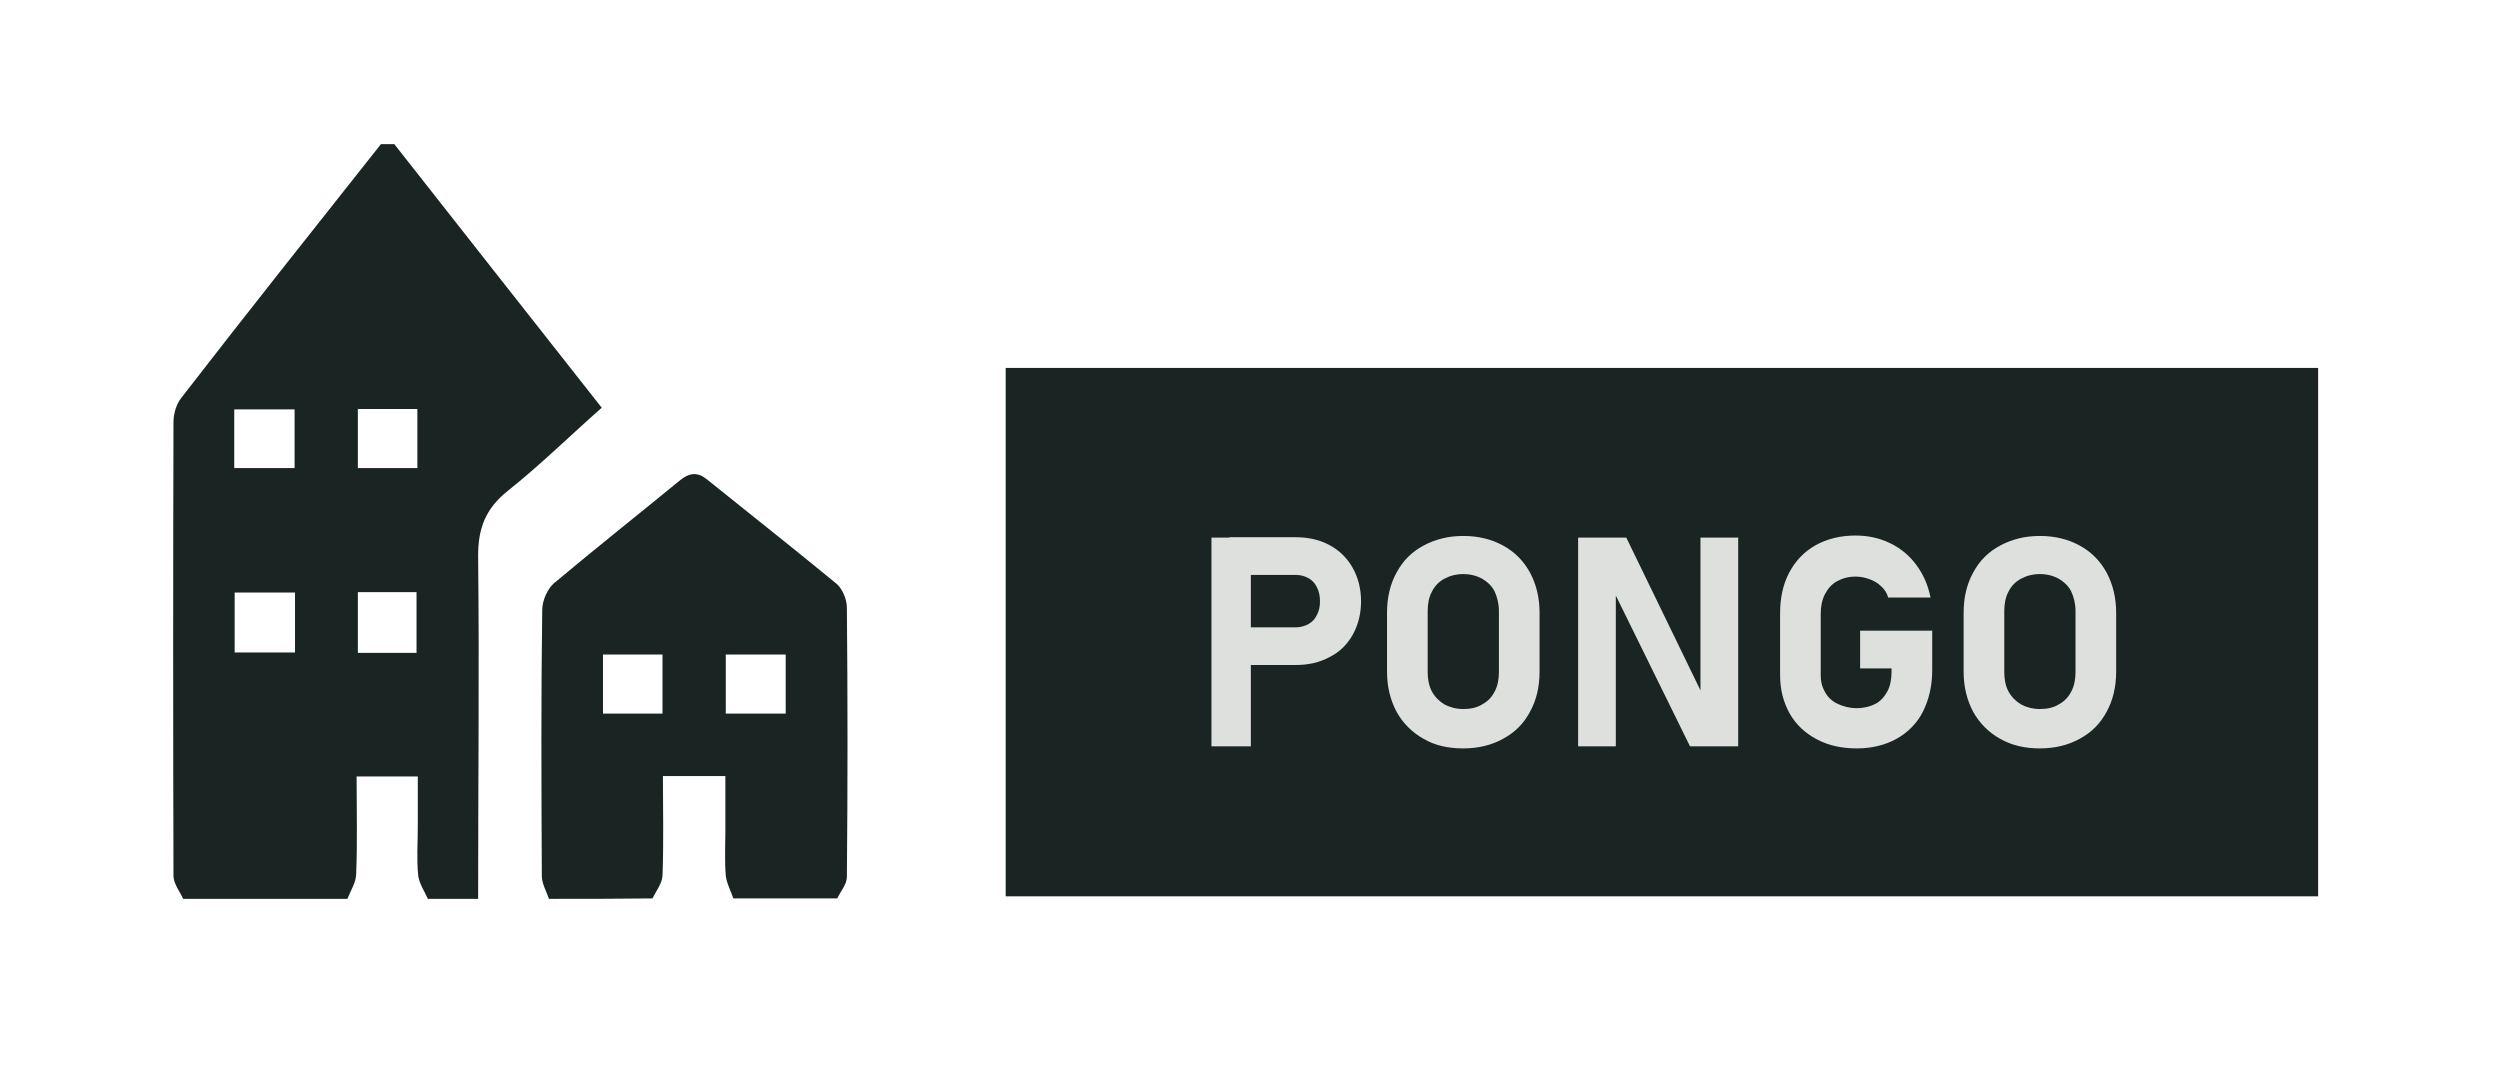 <?xml version="1.0" encoding="utf-8"?>
<!-- Generator: Adobe Illustrator 24.2.0, SVG Export Plug-In . SVG Version: 6.00 Build 0)  -->
<svg version="1.1" id="Layer_1" xmlns="http://www.w3.org/2000/svg" xmlns:xlink="http://www.w3.org/1999/xlink" x="0px" y="0px"
	 viewBox="0 0 59.66 25.5" style="enable-background:new 0 0 59.66 25.5;" xml:space="preserve">
<style type="text/css">
	.st0{fill:#1A2523;}
	.st1{fill:#DEE0DE;}
</style>
<g>
	<g>
		<g>
			<rect x="24" y="8.78" class="st0" width="31.32" height="12.61"/>
		</g>
	</g>
	<g>
		<path class="st1" d="M28.91,12.83h0.94v4.98h-0.94V12.83z M29.34,14.97h1.59c0.11,0,0.21-0.03,0.3-0.08
			c0.09-0.05,0.15-0.12,0.2-0.22s0.07-0.2,0.07-0.32c0-0.12-0.02-0.23-0.07-0.33s-0.11-0.17-0.2-0.22c-0.09-0.05-0.19-0.08-0.3-0.08
			h-1.59v-0.9h1.57c0.31,0,0.58,0.06,0.82,0.19s0.42,0.31,0.55,0.54s0.2,0.5,0.2,0.8c0,0.3-0.07,0.57-0.2,0.8s-0.31,0.41-0.55,0.53
			c-0.24,0.13-0.51,0.19-0.82,0.19h-1.57V14.97z"/>
		<path class="st1" d="M33.97,17.63c-0.27-0.15-0.49-0.37-0.64-0.64c-0.15-0.28-0.23-0.6-0.23-0.96v-1.41
			c0-0.37,0.08-0.69,0.23-0.96c0.15-0.28,0.36-0.49,0.64-0.64c0.28-0.15,0.59-0.23,0.95-0.23c0.36,0,0.68,0.08,0.95,0.23
			c0.28,0.15,0.49,0.37,0.64,0.64c0.15,0.28,0.23,0.6,0.23,0.96v1.41c0,0.37-0.08,0.69-0.23,0.96c-0.15,0.28-0.36,0.49-0.64,0.64
			c-0.27,0.15-0.59,0.23-0.95,0.23C34.56,17.86,34.24,17.79,33.97,17.63z M35.37,16.81c0.13-0.07,0.23-0.17,0.3-0.31
			c0.07-0.13,0.1-0.29,0.1-0.46v-1.46c0-0.17-0.04-0.33-0.1-0.46s-0.17-0.23-0.3-0.31c-0.13-0.07-0.28-0.11-0.45-0.11
			s-0.32,0.04-0.45,0.11c-0.13,0.07-0.23,0.17-0.3,0.31c-0.07,0.13-0.1,0.29-0.1,0.46v1.46c0,0.17,0.03,0.33,0.1,0.46
			c0.07,0.13,0.17,0.23,0.3,0.31c0.13,0.07,0.28,0.11,0.45,0.11S35.24,16.89,35.37,16.81z"/>
		<path class="st1" d="M37.66,12.83h1.15l1.85,3.81l-0.08,0.09v-3.9h0.9v4.98h-1.15l-1.85-3.76l0.08-0.09v3.85h-0.9V12.83z"/>
		<path class="st1" d="M46.11,15.03V16c0,0.37-0.08,0.7-0.22,0.98s-0.36,0.5-0.63,0.65c-0.27,0.15-0.59,0.23-0.95,0.23
			c-0.36,0-0.68-0.07-0.96-0.22s-0.49-0.35-0.64-0.61c-0.15-0.27-0.23-0.57-0.23-0.92v-1.47c0-0.37,0.07-0.7,0.22-0.98
			c0.15-0.28,0.36-0.5,0.63-0.65c0.27-0.15,0.59-0.23,0.95-0.23c0.3,0,0.57,0.06,0.82,0.18s0.46,0.29,0.63,0.52s0.28,0.48,0.34,0.78
			h-1.01c-0.03-0.11-0.09-0.2-0.17-0.27c-0.08-0.08-0.17-0.13-0.28-0.17s-0.22-0.06-0.33-0.06c-0.17,0-0.31,0.04-0.44,0.11
			s-0.22,0.18-0.29,0.31c-0.07,0.14-0.1,0.29-0.1,0.47v1.47c0,0.16,0.04,0.29,0.11,0.41c0.07,0.12,0.17,0.21,0.3,0.27
			c0.13,0.06,0.28,0.1,0.45,0.1c0.17,0,0.32-0.04,0.44-0.1s0.22-0.17,0.29-0.3c0.07-0.13,0.1-0.29,0.1-0.47v-0.08h-0.75v-0.9H46.11z
			"/>
		<path class="st1" d="M47.73,17.63c-0.27-0.15-0.49-0.37-0.64-0.64c-0.15-0.28-0.23-0.6-0.23-0.96v-1.41
			c0-0.37,0.08-0.69,0.23-0.96c0.15-0.28,0.36-0.49,0.64-0.64c0.28-0.15,0.59-0.23,0.95-0.23c0.36,0,0.68,0.08,0.95,0.23
			c0.28,0.15,0.49,0.37,0.64,0.64c0.15,0.28,0.23,0.6,0.23,0.96v1.41c0,0.37-0.08,0.69-0.23,0.96c-0.15,0.28-0.36,0.49-0.64,0.64
			c-0.27,0.15-0.59,0.23-0.95,0.23C48.33,17.86,48.01,17.79,47.73,17.63z M49.13,16.81c0.13-0.07,0.23-0.17,0.3-0.31
			c0.07-0.13,0.1-0.29,0.1-0.46v-1.46c0-0.17-0.04-0.33-0.1-0.46s-0.17-0.23-0.3-0.31c-0.13-0.07-0.28-0.11-0.45-0.11
			s-0.32,0.04-0.45,0.11c-0.13,0.07-0.23,0.17-0.3,0.31c-0.07,0.13-0.1,0.29-0.1,0.46v1.46c0,0.17,0.03,0.33,0.1,0.46
			c0.07,0.13,0.17,0.23,0.3,0.31c0.13,0.07,0.28,0.11,0.45,0.11S49,16.89,49.13,16.81z"/>
	</g>
	<g>
		<g>
			<path class="st0" d="M8.29,21.45c-1.31,0-2.62,0-3.92,0c-0.08-0.18-0.23-0.36-0.23-0.55c-0.01-3.61-0.01-7.22,0-10.83
				c0-0.2,0.07-0.43,0.19-0.58C5.9,7.46,7.5,5.45,9.09,3.44c0.11,0,0.21,0,0.32,0c1.64,2.09,3.29,4.18,4.95,6.29
				c-0.76,0.67-1.47,1.37-2.25,1.99c-0.52,0.42-0.7,0.88-0.7,1.54c0.03,2.73,0,5.46,0,8.19c-0.4,0-0.8,0-1.2,0
				c-0.08-0.18-0.21-0.37-0.23-0.56c-0.04-0.38-0.01-0.77-0.01-1.15c0-0.4,0-0.81,0-1.21c-0.52,0-0.96,0-1.46,0
				c0,0.79,0.02,1.55-0.01,2.32C8.5,21.05,8.37,21.25,8.29,21.45z M5.6,14.14c0,0.5,0,0.96,0,1.43c0.49,0,0.96,0,1.44,0
				c0-0.49,0-0.95,0-1.43C6.55,14.14,6.09,14.14,5.6,14.14z M5.59,11.17c0.51,0,0.98,0,1.44,0c0-0.49,0-0.94,0-1.4
				c-0.5,0-0.97,0-1.44,0C5.59,10.25,5.59,10.7,5.59,11.17z M9.94,15.58c0-0.5,0-0.97,0-1.45c-0.48,0-0.93,0-1.4,0
				c0,0.49,0,0.96,0,1.45C9.02,15.58,9.47,15.58,9.94,15.58z M9.96,9.76c-0.5,0-0.95,0-1.42,0c0,0.49,0,0.94,0,1.41
				c0.49,0,0.95,0,1.42,0C9.96,10.69,9.96,10.24,9.96,9.76z"/>
		</g>
		<g>
			<path class="st0" d="M13.1,21.45c-0.06-0.18-0.17-0.36-0.17-0.55c-0.01-2.12-0.02-4.24,0.01-6.35c0-0.22,0.13-0.51,0.29-0.64
				c0.99-0.83,2-1.63,3-2.45c0.22-0.18,0.42-0.2,0.64-0.02c1.03,0.83,2.06,1.64,3.08,2.48c0.15,0.12,0.26,0.38,0.26,0.58
				c0.02,2.14,0.02,4.29,0,6.43c0,0.17-0.15,0.34-0.23,0.51c-0.83,0-1.65,0-2.48,0c-0.06-0.18-0.16-0.36-0.18-0.54
				c-0.03-0.36-0.01-0.72-0.01-1.08c0-0.43,0-0.87,0-1.3c-0.53,0-0.99,0-1.49,0c0,0.81,0.02,1.59-0.01,2.38
				c-0.01,0.18-0.15,0.36-0.24,0.54C14.75,21.45,13.92,21.45,13.1,21.45z M18.75,15.62c-0.49,0-0.96,0-1.43,0c0,0.49,0,0.95,0,1.41
				c0.49,0,0.95,0,1.43,0C18.75,16.55,18.75,16.09,18.75,15.62z M14.39,17.03c0.49,0,0.94,0,1.42,0c0-0.48,0-0.94,0-1.41
				c-0.48,0-0.94,0-1.42,0C14.39,16.09,14.39,16.54,14.39,17.03z"/>
		</g>
	</g>
</g>
</svg>
